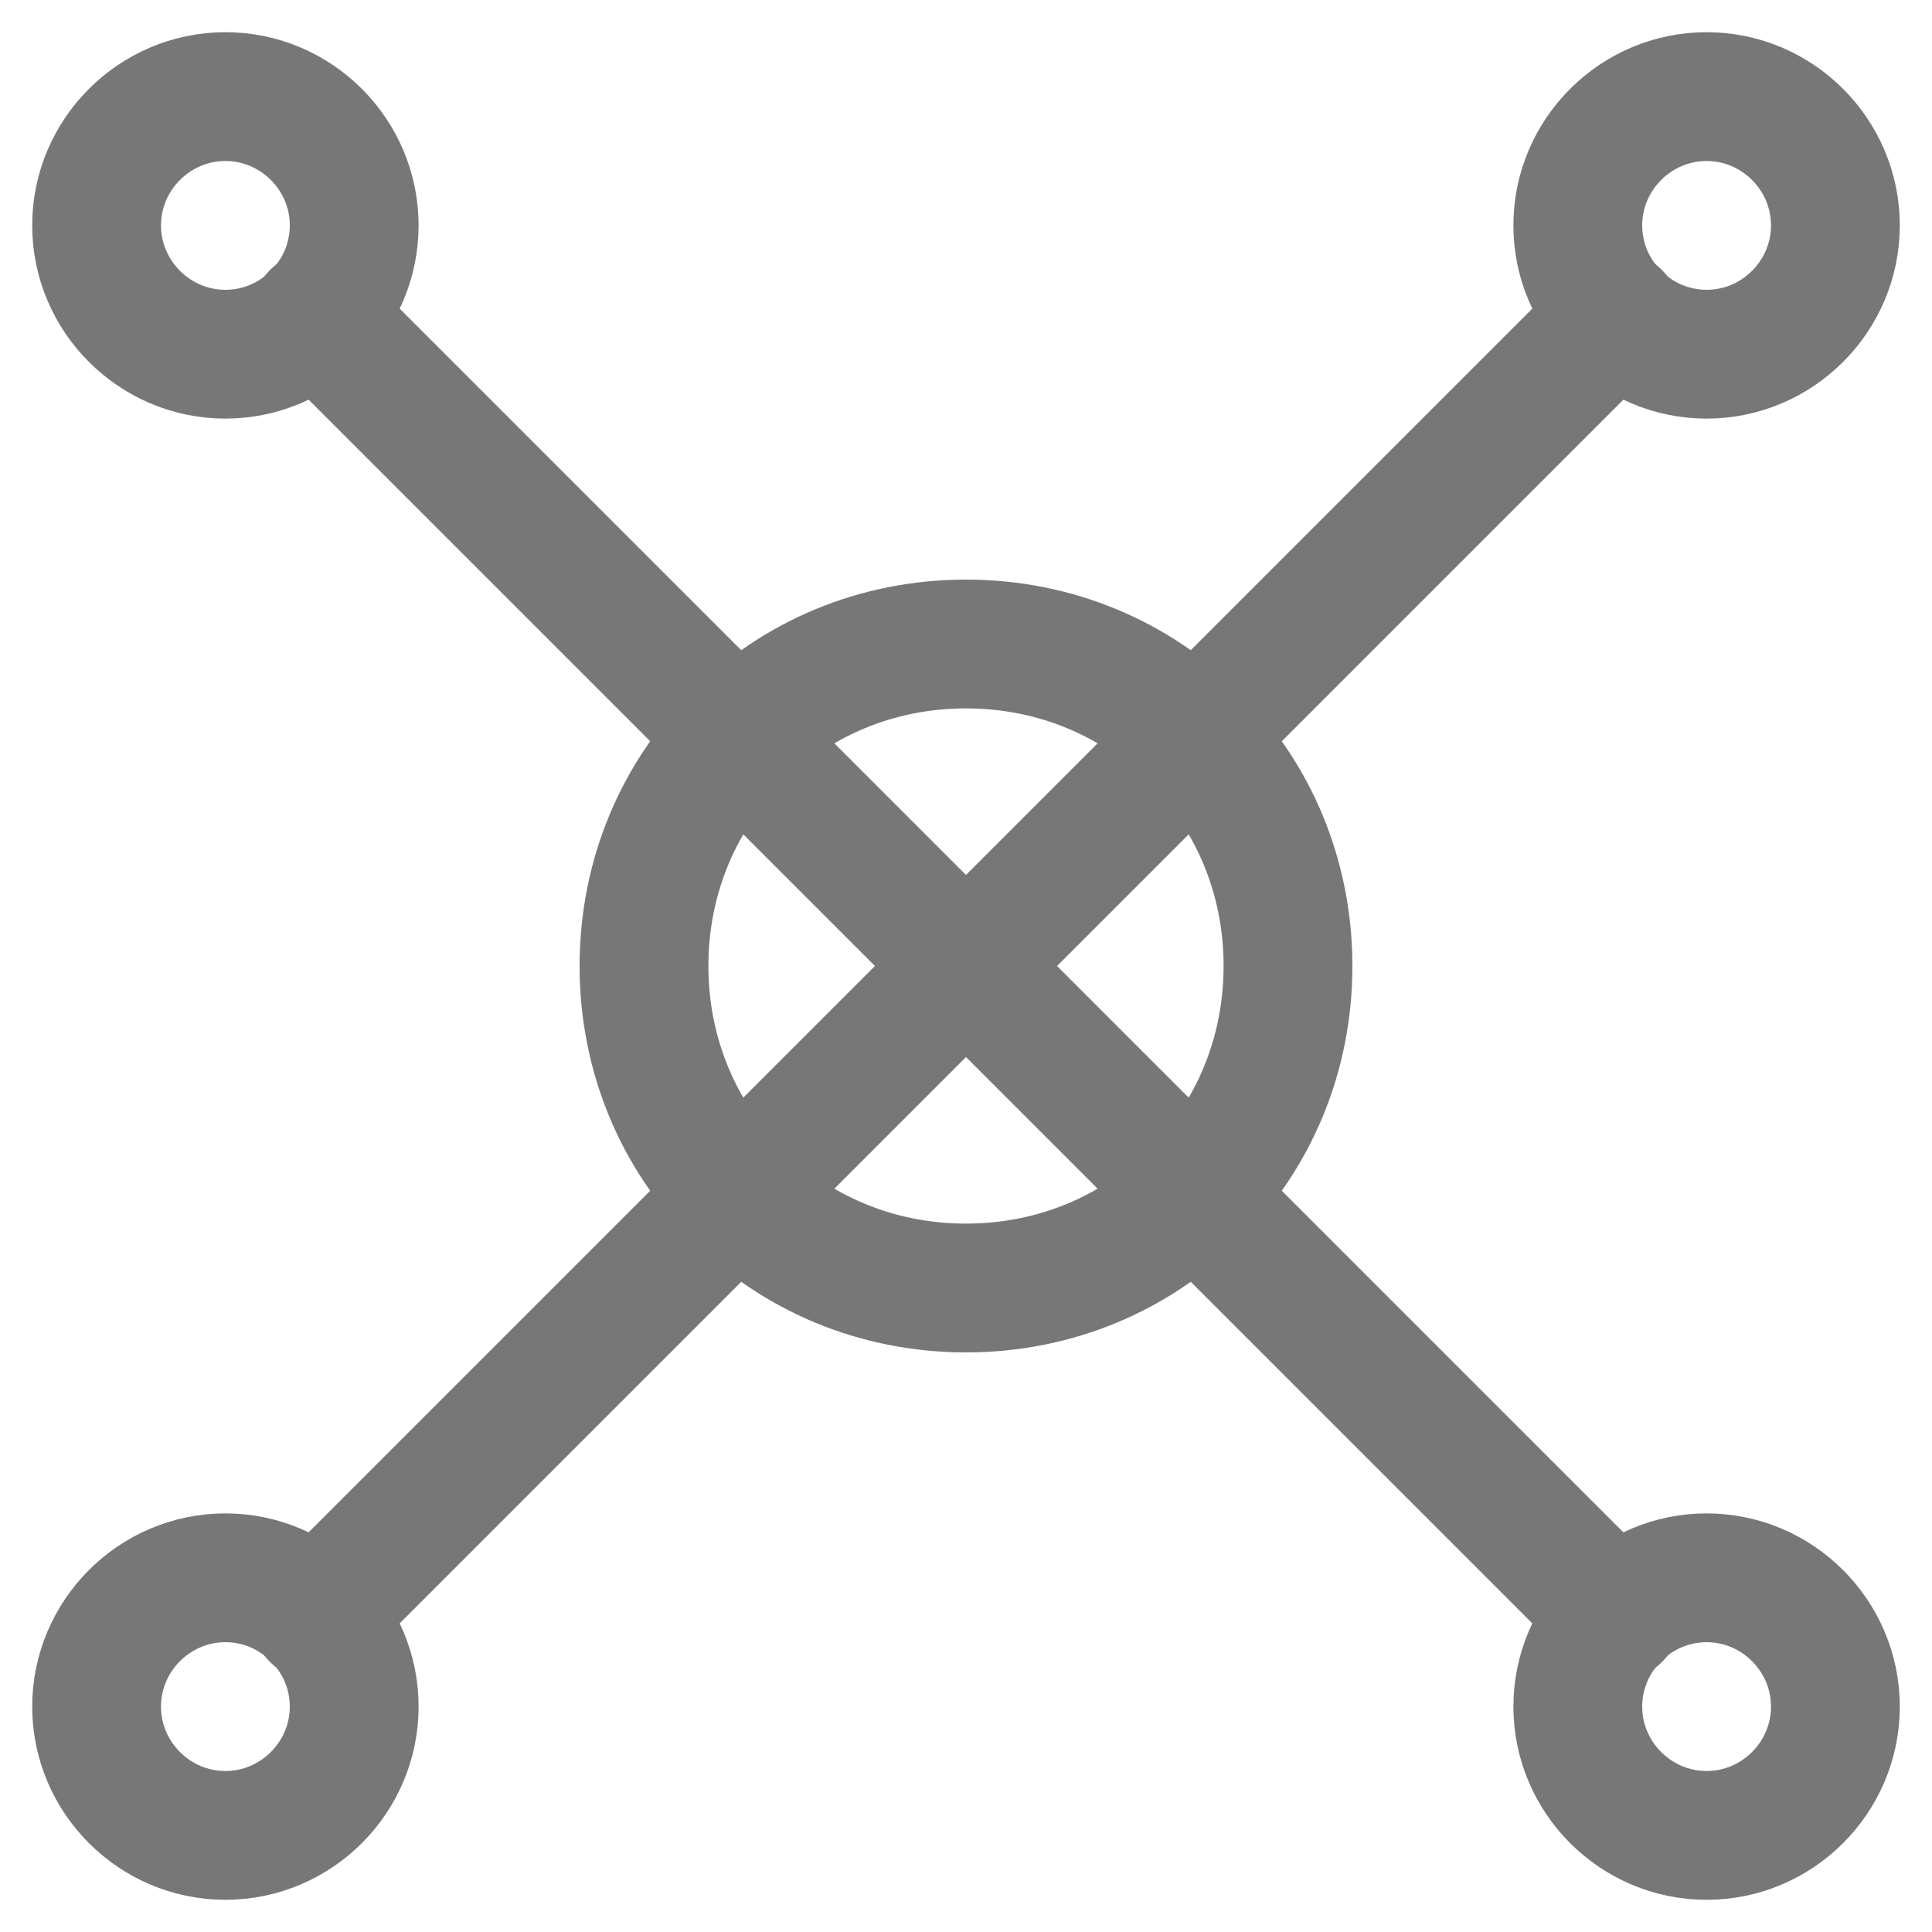 <?xml version="1.0" encoding="utf-8"?>
<!-- Generator: Adobe Illustrator 25.3.1, SVG Export Plug-In . SVG Version: 6.00 Build 0)  -->
<svg version="1.1" id="Layer_1" xmlns="http://www.w3.org/2000/svg" xmlns:xlink="http://www.w3.org/1999/xlink" x="0px" y="0px"
	 viewBox="0 0 30 30" style="enable-background:new 0 0 30 30;" xml:space="preserve">
<style type="text/css">
	.st0{fill:none;stroke:#777777;stroke-width:2;stroke-linecap:round;stroke-linejoin:round;stroke-miterlimit:10;}
</style>
<line class="st0" x1="4.9" y1="4.9" x2="25.1" y2="25.1"/>
<line class="st0" x1="4.9" y1="25.1" x2="25.1" y2="4.9"/>
<path class="st0" d="M15,20L15,20c-2.8,0-5-2.2-5-5l0,0c0-2.8,2.2-5,5-5l0,0c2.8,0,5,2.2,5,5l0,0C20,17.8,17.8,20,15,20z"/>
<path class="st0" d="M3.5,5.5L3.5,5.5c-1.1,0-2-0.9-2-2v0c0-1.1,0.9-2,2-2h0c1.1,0,2,0.9,2,2v0C5.5,4.6,4.6,5.5,3.5,5.5z"/>
<path class="st0" d="M26.5,5.5L26.5,5.5c-1.1,0-2-0.9-2-2v0c0-1.1,0.9-2,2-2h0c1.1,0,2,0.9,2,2v0C28.5,4.6,27.6,5.5,26.5,5.5z"/>
<path class="st0" d="M3.5,28.5L3.5,28.5c-1.1,0-2-0.9-2-2v0c0-1.1,0.9-2,2-2h0c1.1,0,2,0.9,2,2v0C5.5,27.6,4.6,28.5,3.5,28.5z"/>
<path class="st0" d="M26.5,28.5L26.5,28.5c-1.1,0-2-0.9-2-2v0c0-1.1,0.9-2,2-2h0c1.1,0,2,0.9,2,2v0C28.5,27.6,27.6,28.5,26.5,28.5z"
	/>
</svg>

